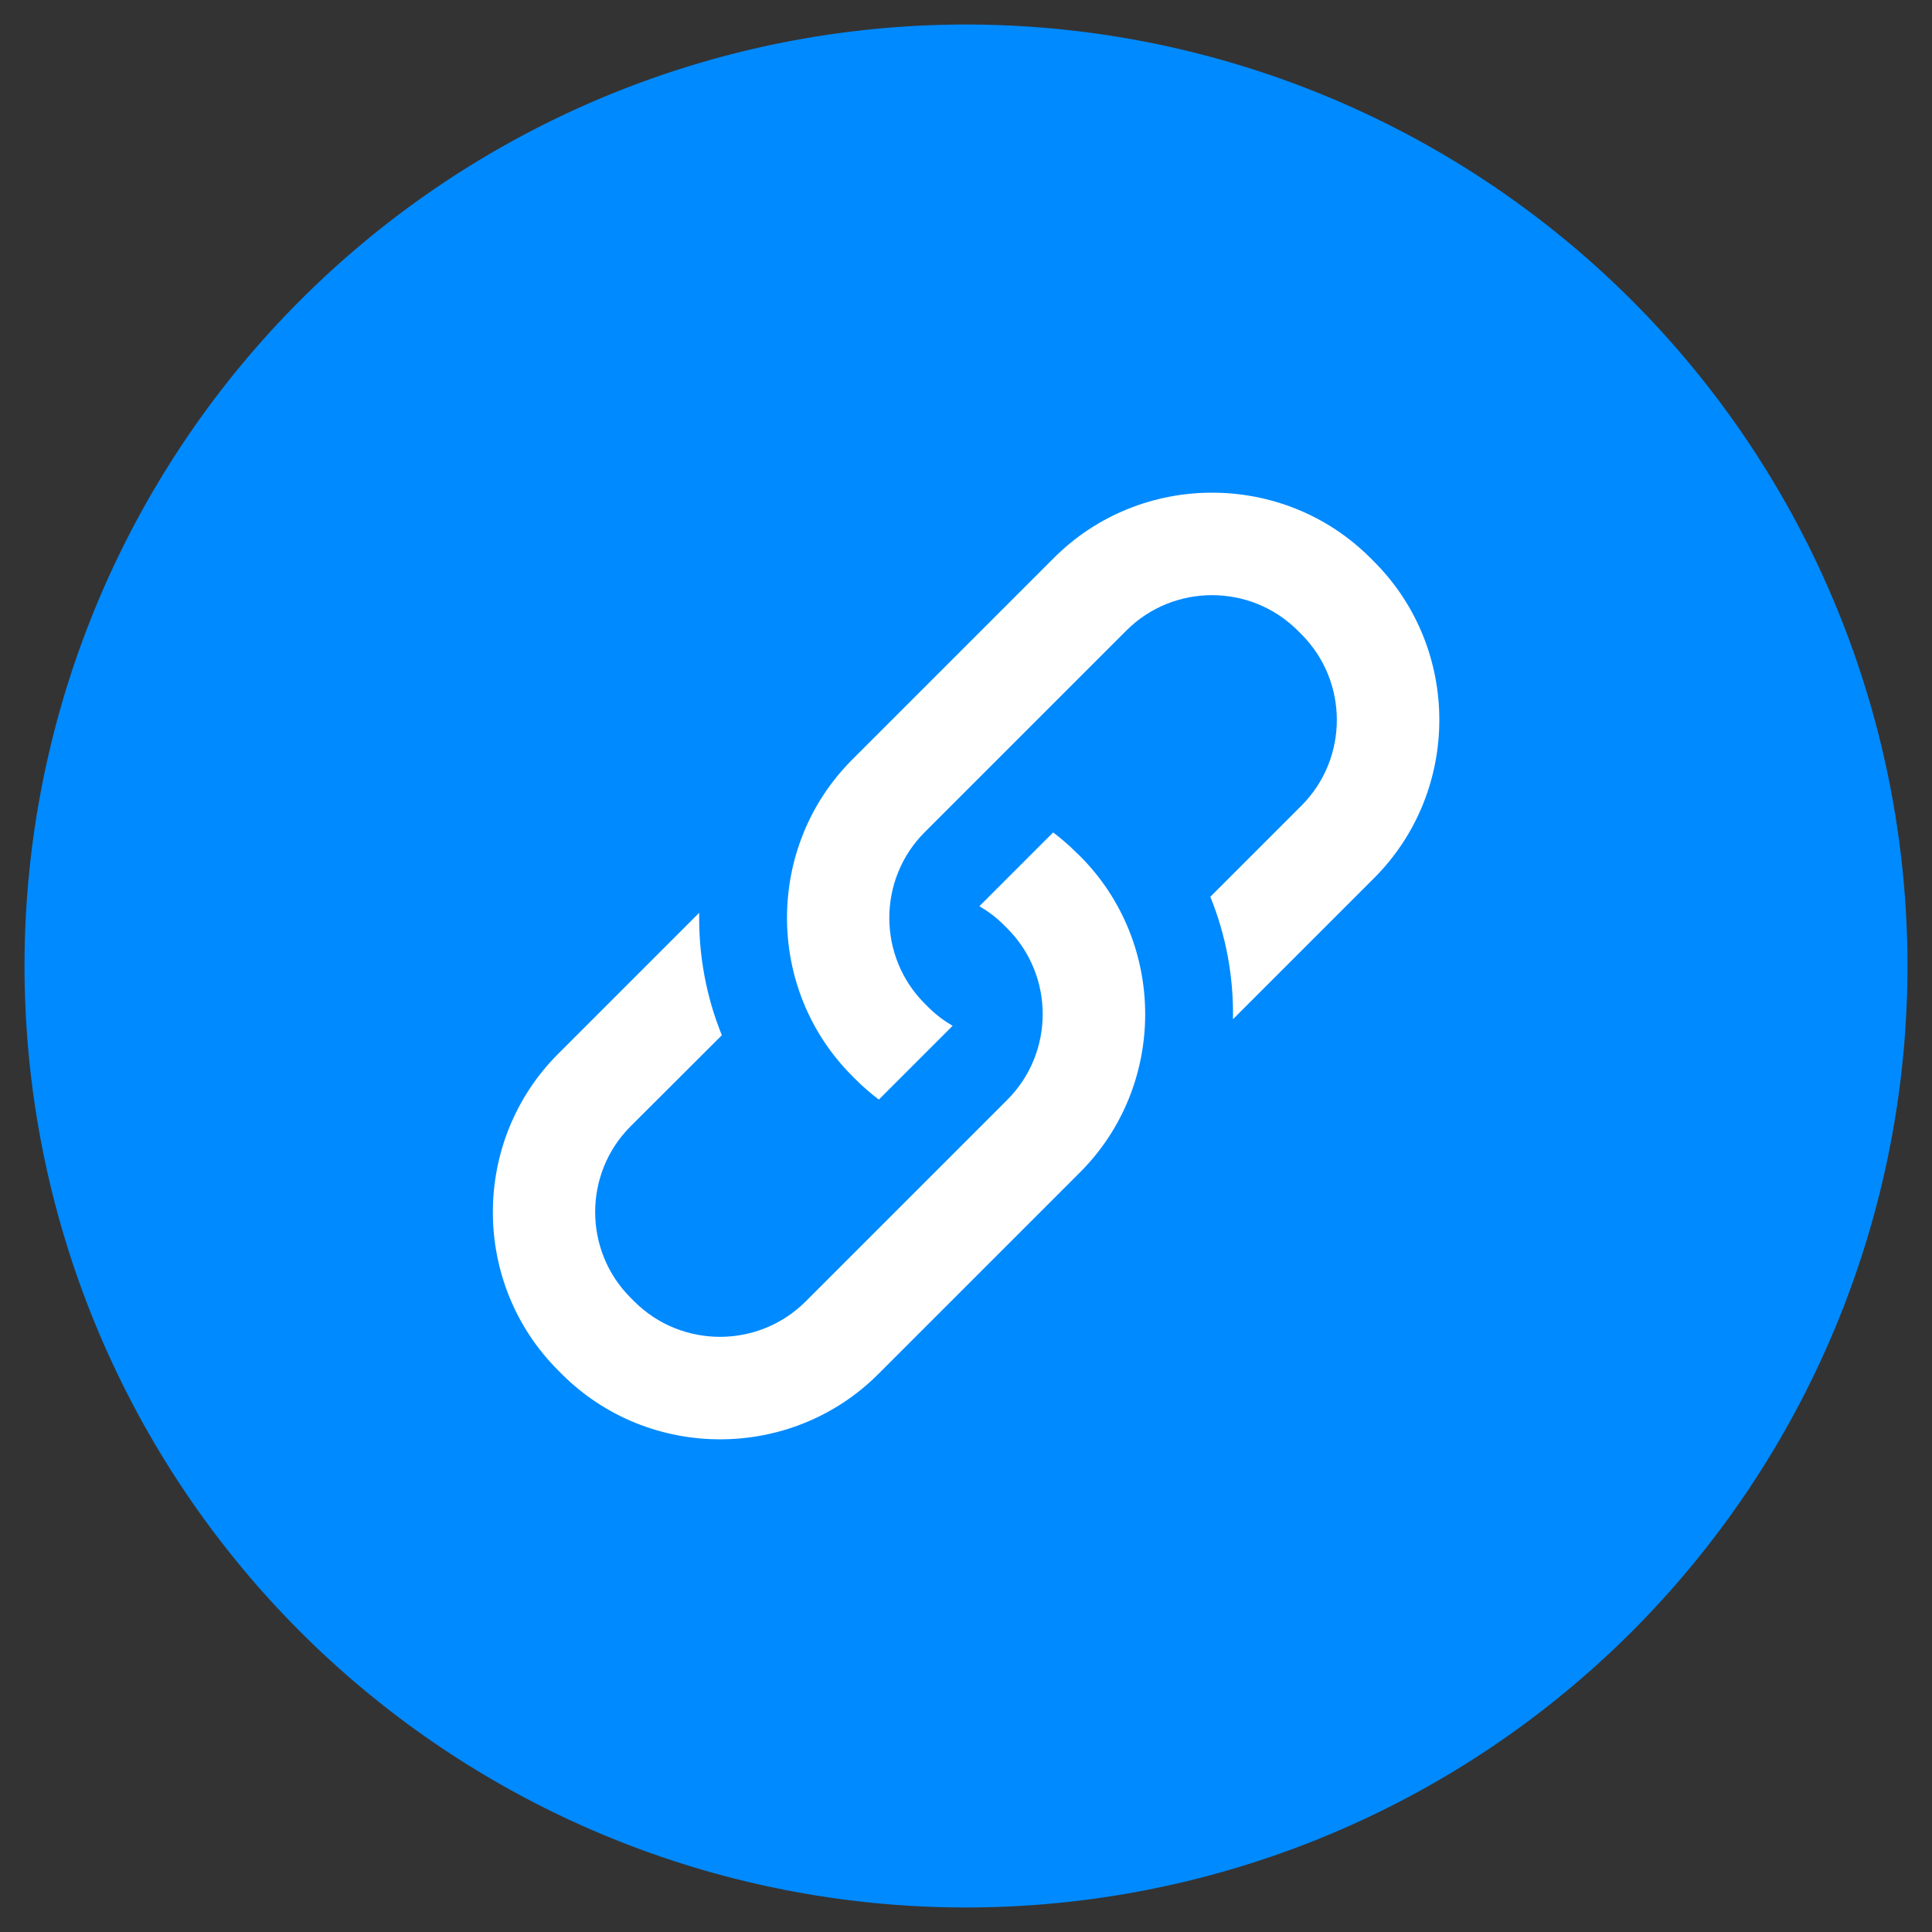 <?xml version="1.0" standalone="no"?><!DOCTYPE svg PUBLIC "-//W3C//DTD SVG 1.1//EN" "http://www.w3.org/Graphics/SVG/1.1/DTD/svg11.dtd"><svg t="1719473821252" class="icon" viewBox="0 0 1024 1024" version="1.1" xmlns="http://www.w3.org/2000/svg" p-id="1582" xmlns:xlink="http://www.w3.org/1999/xlink" width="200" height="200"><rect x="0" y="0" width="1024" height="1024" fill="#333333" stroke="none"/><path d="M13 512a499 499 0 1 0 998 0 499 499 0 1 0-998 0z" fill="#008AFF" p-id="1583"></path><path d="M728.3 297.7l-2-2c-46.1-46.1-121.6-46.1-167.7 0L451.7 402.6c-46.1 46.1-46.1 121.6 0 167.7l2 2c3.8 3.8 7.9 7.3 12.1 10.5l39.1-39.1c-4.6-2.7-8.9-5.9-12.8-9.8l-2-2c-25-25-25-65.8 0-90.8L597 334.2c25-25 65.8-25 90.8 0l2 2c25 25 25 65.8 0 90.8l-48.3 48.3c8.4 20.7 12.4 42.8 12 64.9l74.8-74.8c46.1-46.1 46.1-121.6 0-167.7z m-158 154c-3.8-3.8-7.9-7.3-12.1-10.5l-39.1 39.1c4.6 2.7 8.9 5.9 12.8 9.8l2 2c25 25 25 65.8 0 90.8L427 689.8c-25 25-65.8 25-90.8 0l-2-2c-25-25-25-65.8 0-90.8l48.4-48.3c-8.4-20.7-12.4-42.8-12-64.9l-74.8 74.8c-46.1 46.1-46.1 121.6 0 167.7l2 2c46.1 46.1 121.6 46.1 167.7 0l106.9-106.9c46.1-46.1 46.1-121.6 0-167.7l-2.1-2z" fill="#FFFFFF" p-id="1584"></path></svg>